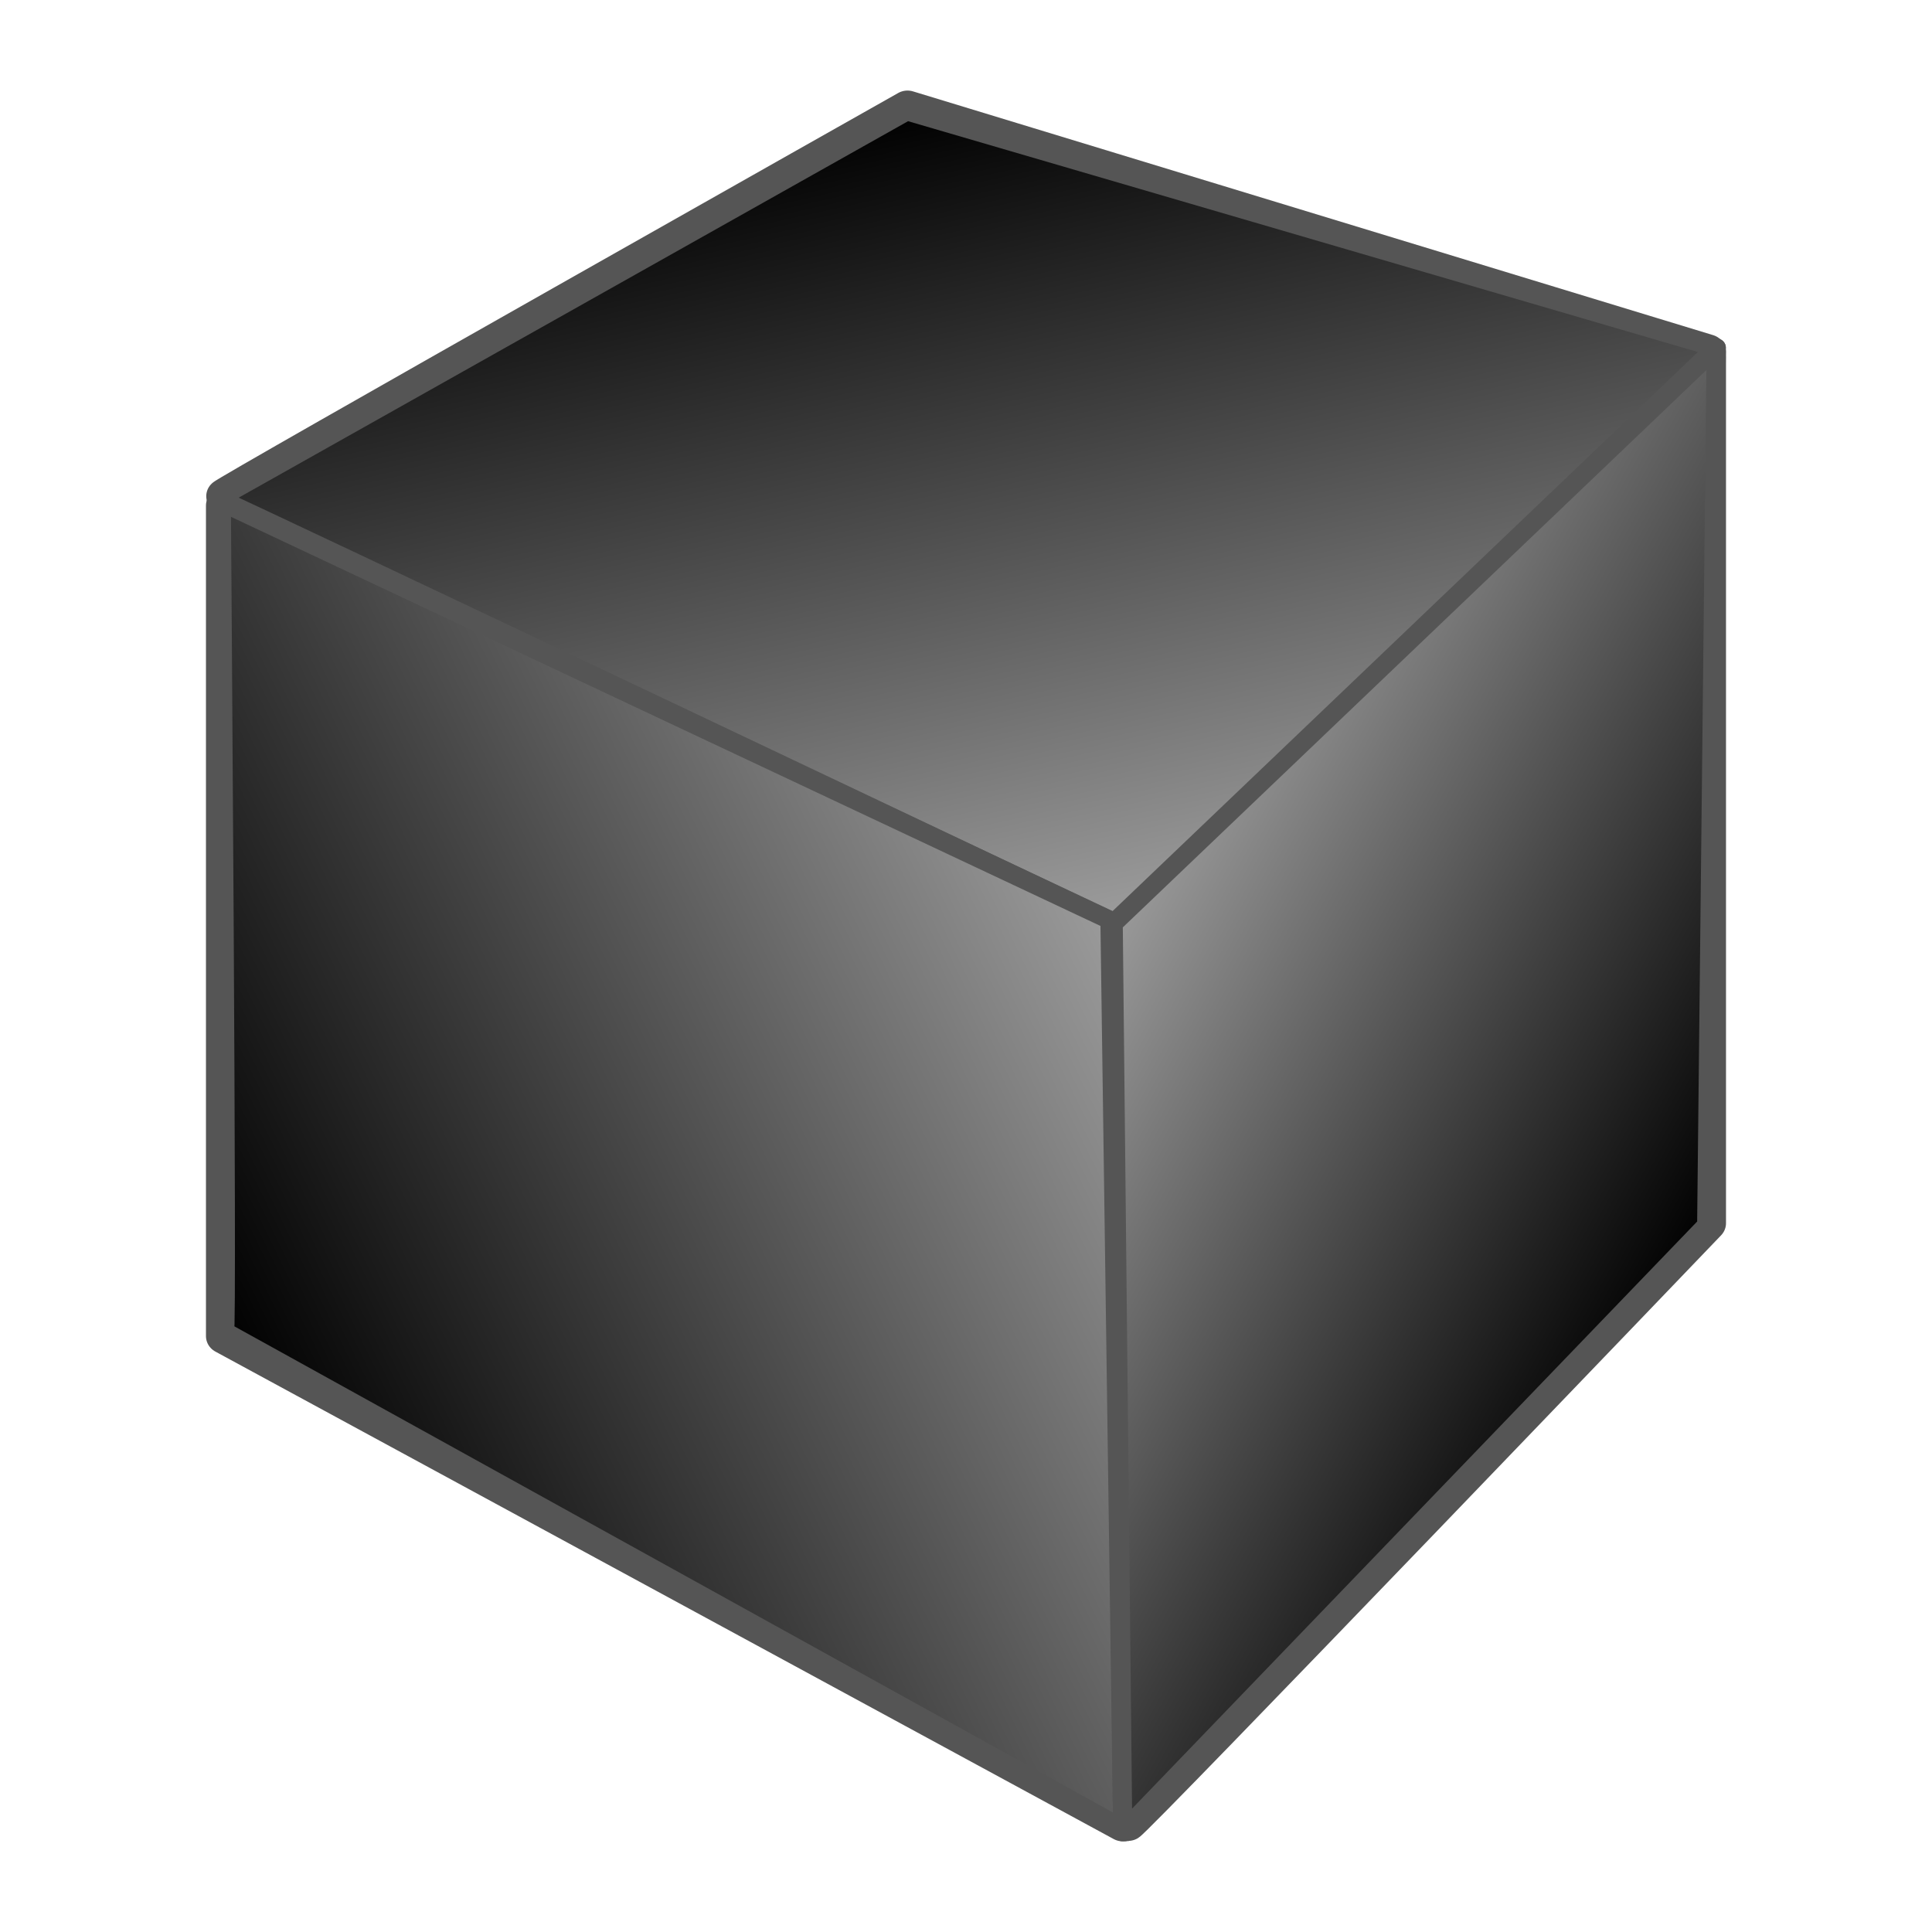<?xml version="1.0" encoding="UTF-8"?>
<svg version="1.1" viewBox="0 0 512 512" xmlns="http://www.w3.org/2000/svg" xmlns:xlink="http://www.w3.org/1999/xlink">
<defs>
<linearGradient id="b">
<stop offset="0"/>
<stop stop-color="#9b9b9b" offset="1"/>
</linearGradient>
<linearGradient id="a">
<stop offset="0"/>
<stop stop-opacity="0" offset="1"/>
</linearGradient>
<linearGradient id="i" x1="43.041" x2="453.84" y1="251.31" y2="251.31" gradientTransform="matrix(1 0 0 1.119 19.502 -3.889)" gradientUnits="userSpaceOnUse" xlink:href="#a"/>
<linearGradient id="h" x1="43.041" x2="453.84" y1="251.31" y2="251.31" gradientTransform="matrix(1 0 0 1.119 147.54 69.032)" gradientUnits="userSpaceOnUse" xlink:href="#a"/>
<linearGradient id="g" x1="43.041" x2="453.84" y1="251.31" y2="251.31" gradientTransform="matrix(1 0 0 1.119 -66.986 59.705)" gradientUnits="userSpaceOnUse" xlink:href="#a"/>
<linearGradient id="f" x1="43.041" x2="453.84" y1="251.31" y2="251.31" gradientTransform="matrix(1 0 0 1.119 61.05 132.63)" gradientUnits="userSpaceOnUse" xlink:href="#a"/>
<linearGradient id="e" x1="447.2" x2="286.2" y1="321.85" y2="236.41" gradientUnits="userSpaceOnUse" xlink:href="#b"/>
<linearGradient id="d" x1="48.42" x2="287.51" y1="350.5" y2="237.88" gradientUnits="userSpaceOnUse" xlink:href="#b"/>
<linearGradient id="c" x1="233.98" x2="285.56" y1="11.865" y2="236.46" gradientUnits="userSpaceOnUse" xlink:href="#b"/>
</defs>
<g transform="matrix(.992 0 0 .957 9.855 16.737)" stroke="#555" stroke-linejoin="round">
<path d="m288.75 237.5 157.5-157.5-213.75-67.5s-183.75 107.5-182.5 107.5 238.75 121.25 238.75 117.5z" fill="none" stroke-width="9.822"/>
<path d="m290 487.5-2.5-248.75-237.5-116.25v230z" fill="none" stroke-width="9.822"/>
<path d="m287.5 240c0-1.25 158.75-158.75 158.75-158.75v240s-153.75 166.25-155 166.25-3.75-245-3.75-247.5z" fill="none" stroke-width="9.822"/>
<path d="m48.332 120.56c0.848 0 239.96 117.71 239.96 117.71l160.26-159.48-216.22-65.5z" fill="url(#c)" fill-rule="evenodd" stroke-width="5.131"/>
<path d="m49.18 121.51c0 0.949 1.696 230.67 0.848 229.72l239.96 137.64-3.392-251.56z" fill="url(#d)" fill-rule="evenodd" stroke-width="5.131"/>
<path d="m289.99 489.82-2.544-251.56 161.11-159.48-2.544 243.01z" fill="url(#e)" fill-rule="evenodd" stroke-width="5.131"/>
</g>
</svg>
